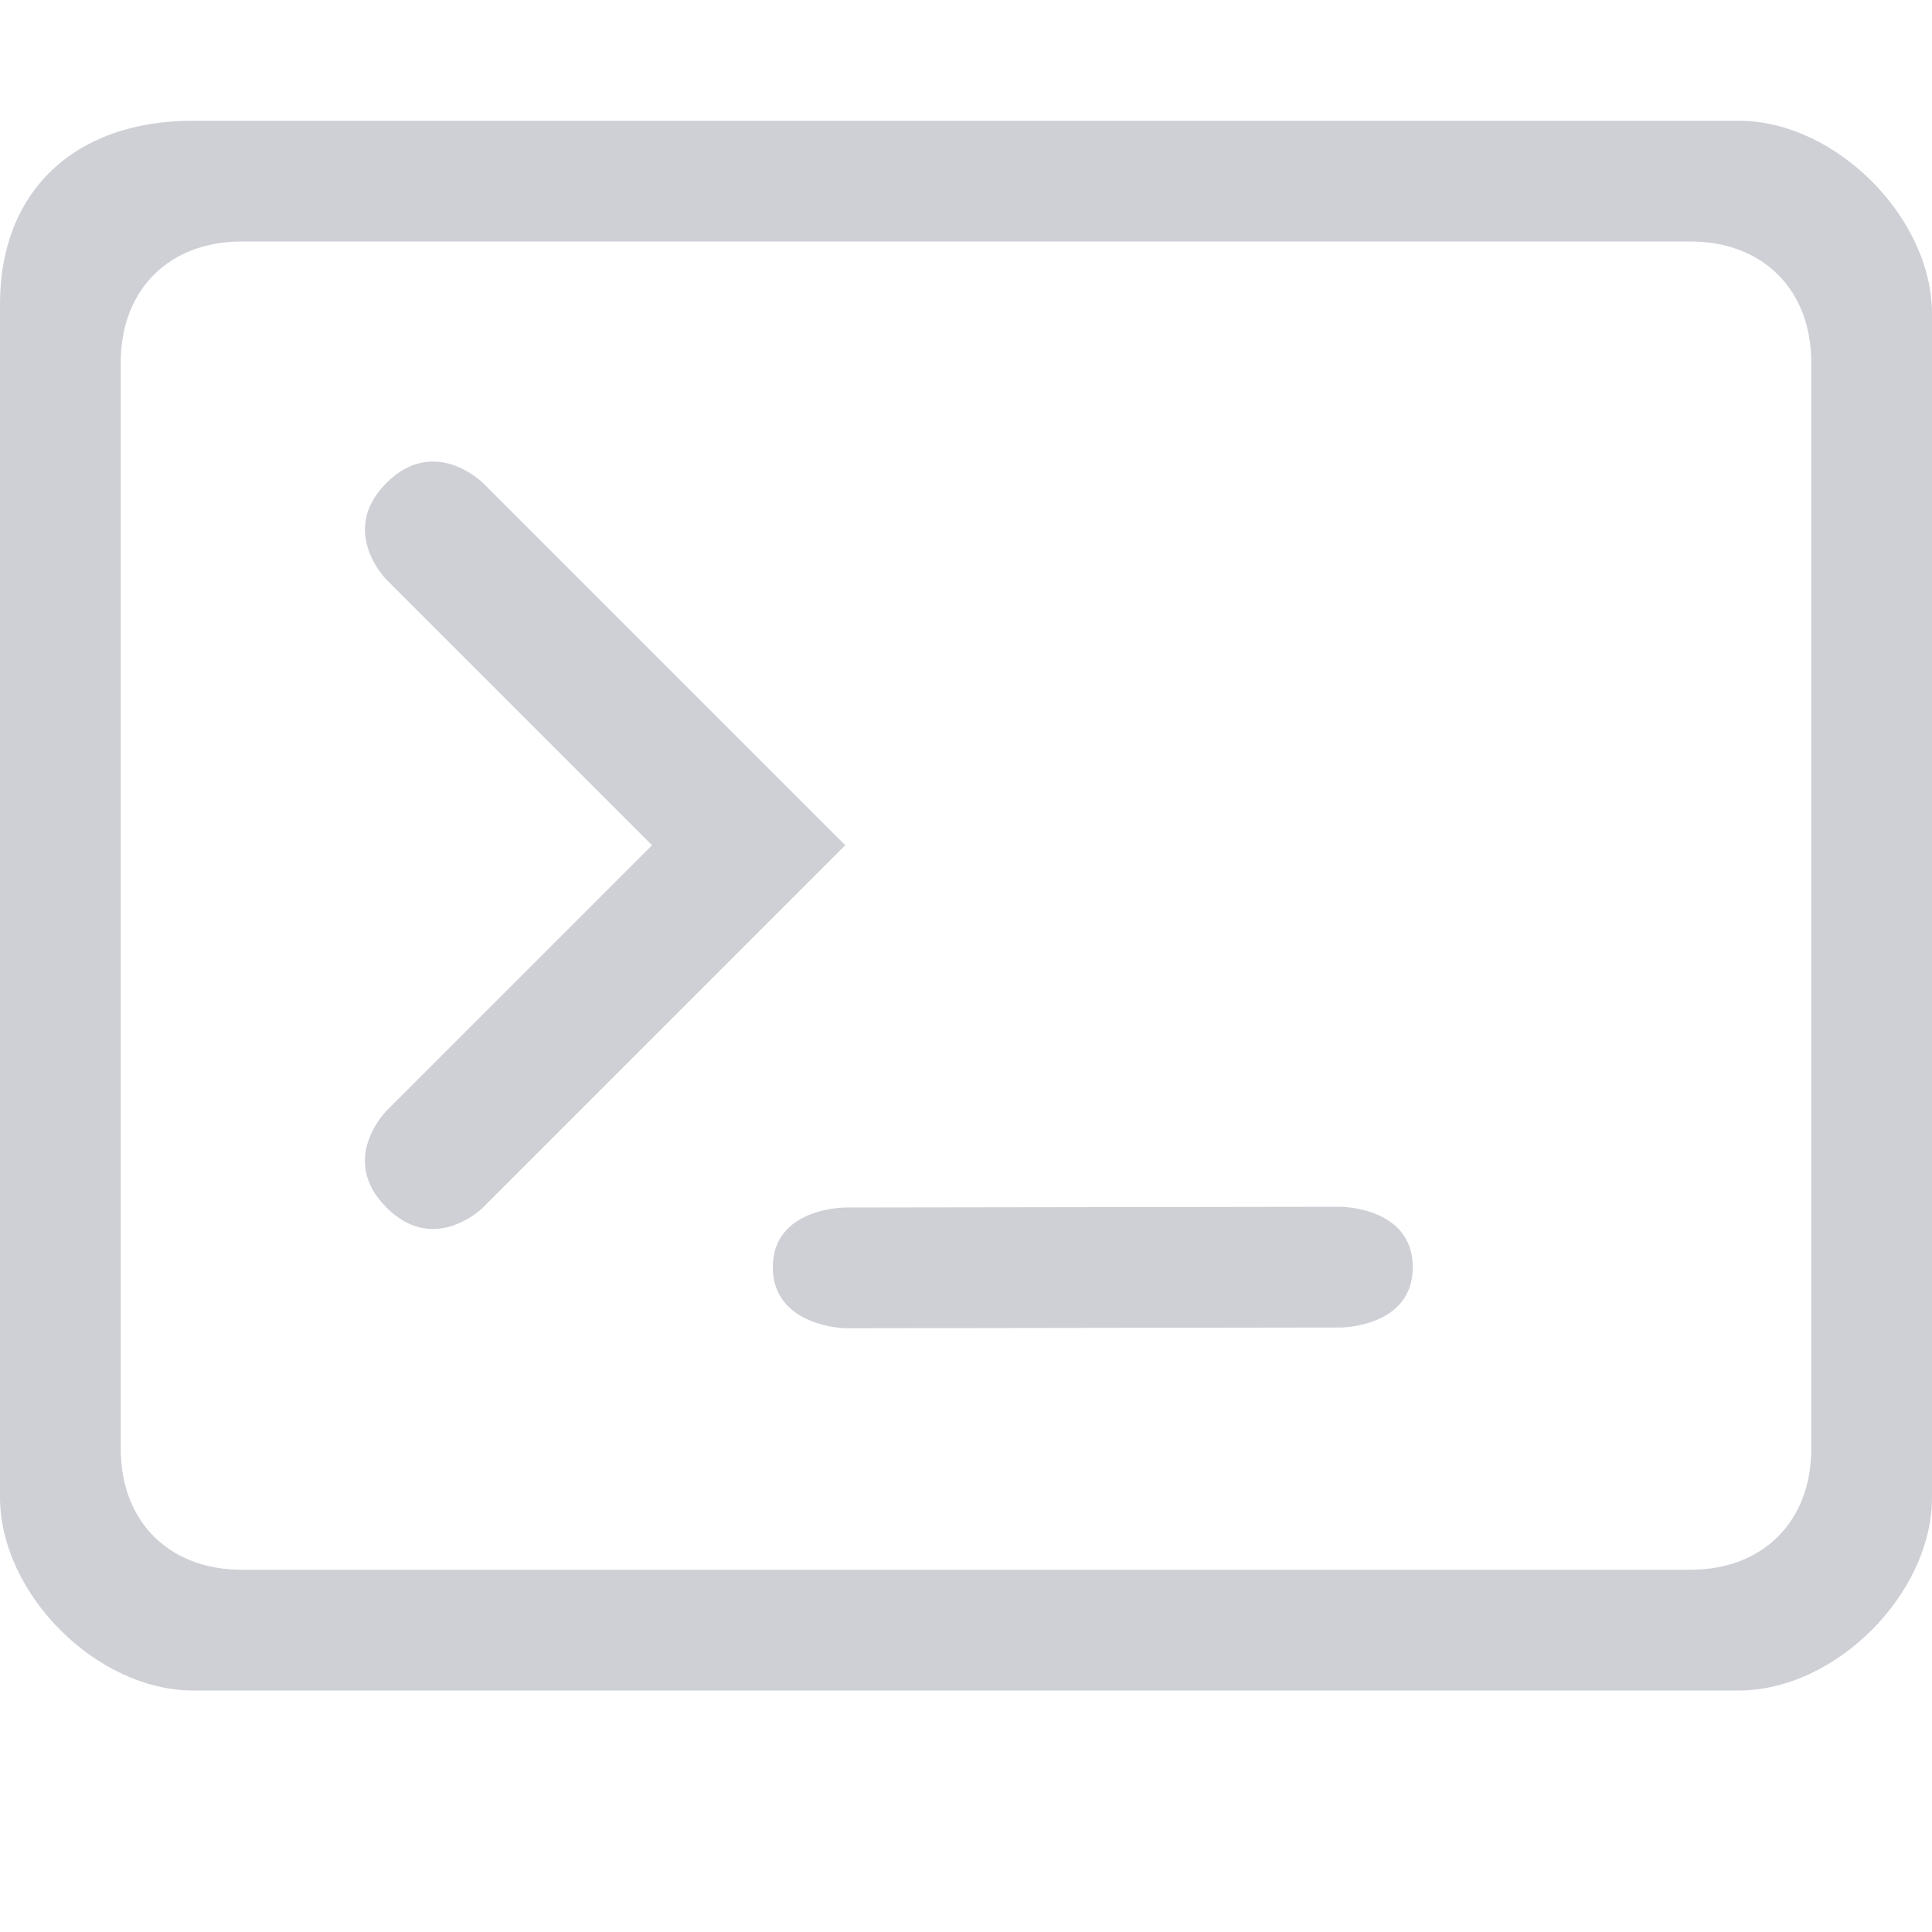 <?xml version="1.0" encoding="UTF-8"?>
<svg width="16" height="16" version="1.1" viewBox="0 0 16 16" xml:space="preserve" xmlns="http://www.w3.org/2000/svg"><rect x="1" y="2" width="14" height="11" display="none" fill="#43454a"/><g fill="#ced0d6"><path d="m4 4 3 3-3 3s-0.4 0.4-0.8 0c-0.4-0.4 0-0.8 0-0.8l2.2-2.2-2.2-2.2s-0.4-0.4 0-0.8 0.8 0 0.8 0z"/><path d="m7 10 4.1-0.006s0.6 0 0.6 0.5c0 0.5-0.6 0.5-0.6 0.5l-4.1 0.006s-0.6-0.012-0.6-0.506c0-0.494 0.6-0.494 0.6-0.494z"/><path d="m1.6 1c-1 0-1.6 0.6-1.6 1.516v9.882c0 0.802 0.8 1.602 1.6 1.602h12.8c0.8 0 1.6-0.8 1.6-1.6v-9.8c0-0.8-0.8-1.6-1.6-1.6zm0.4 1h12c0.6 0 1 0.4 1 1v9c0 0.6-0.4 1-1 1h-12c-0.6 0-1-0.4-1-1v-9c0-0.6 0.4-1 1-1z"/></g></svg>
